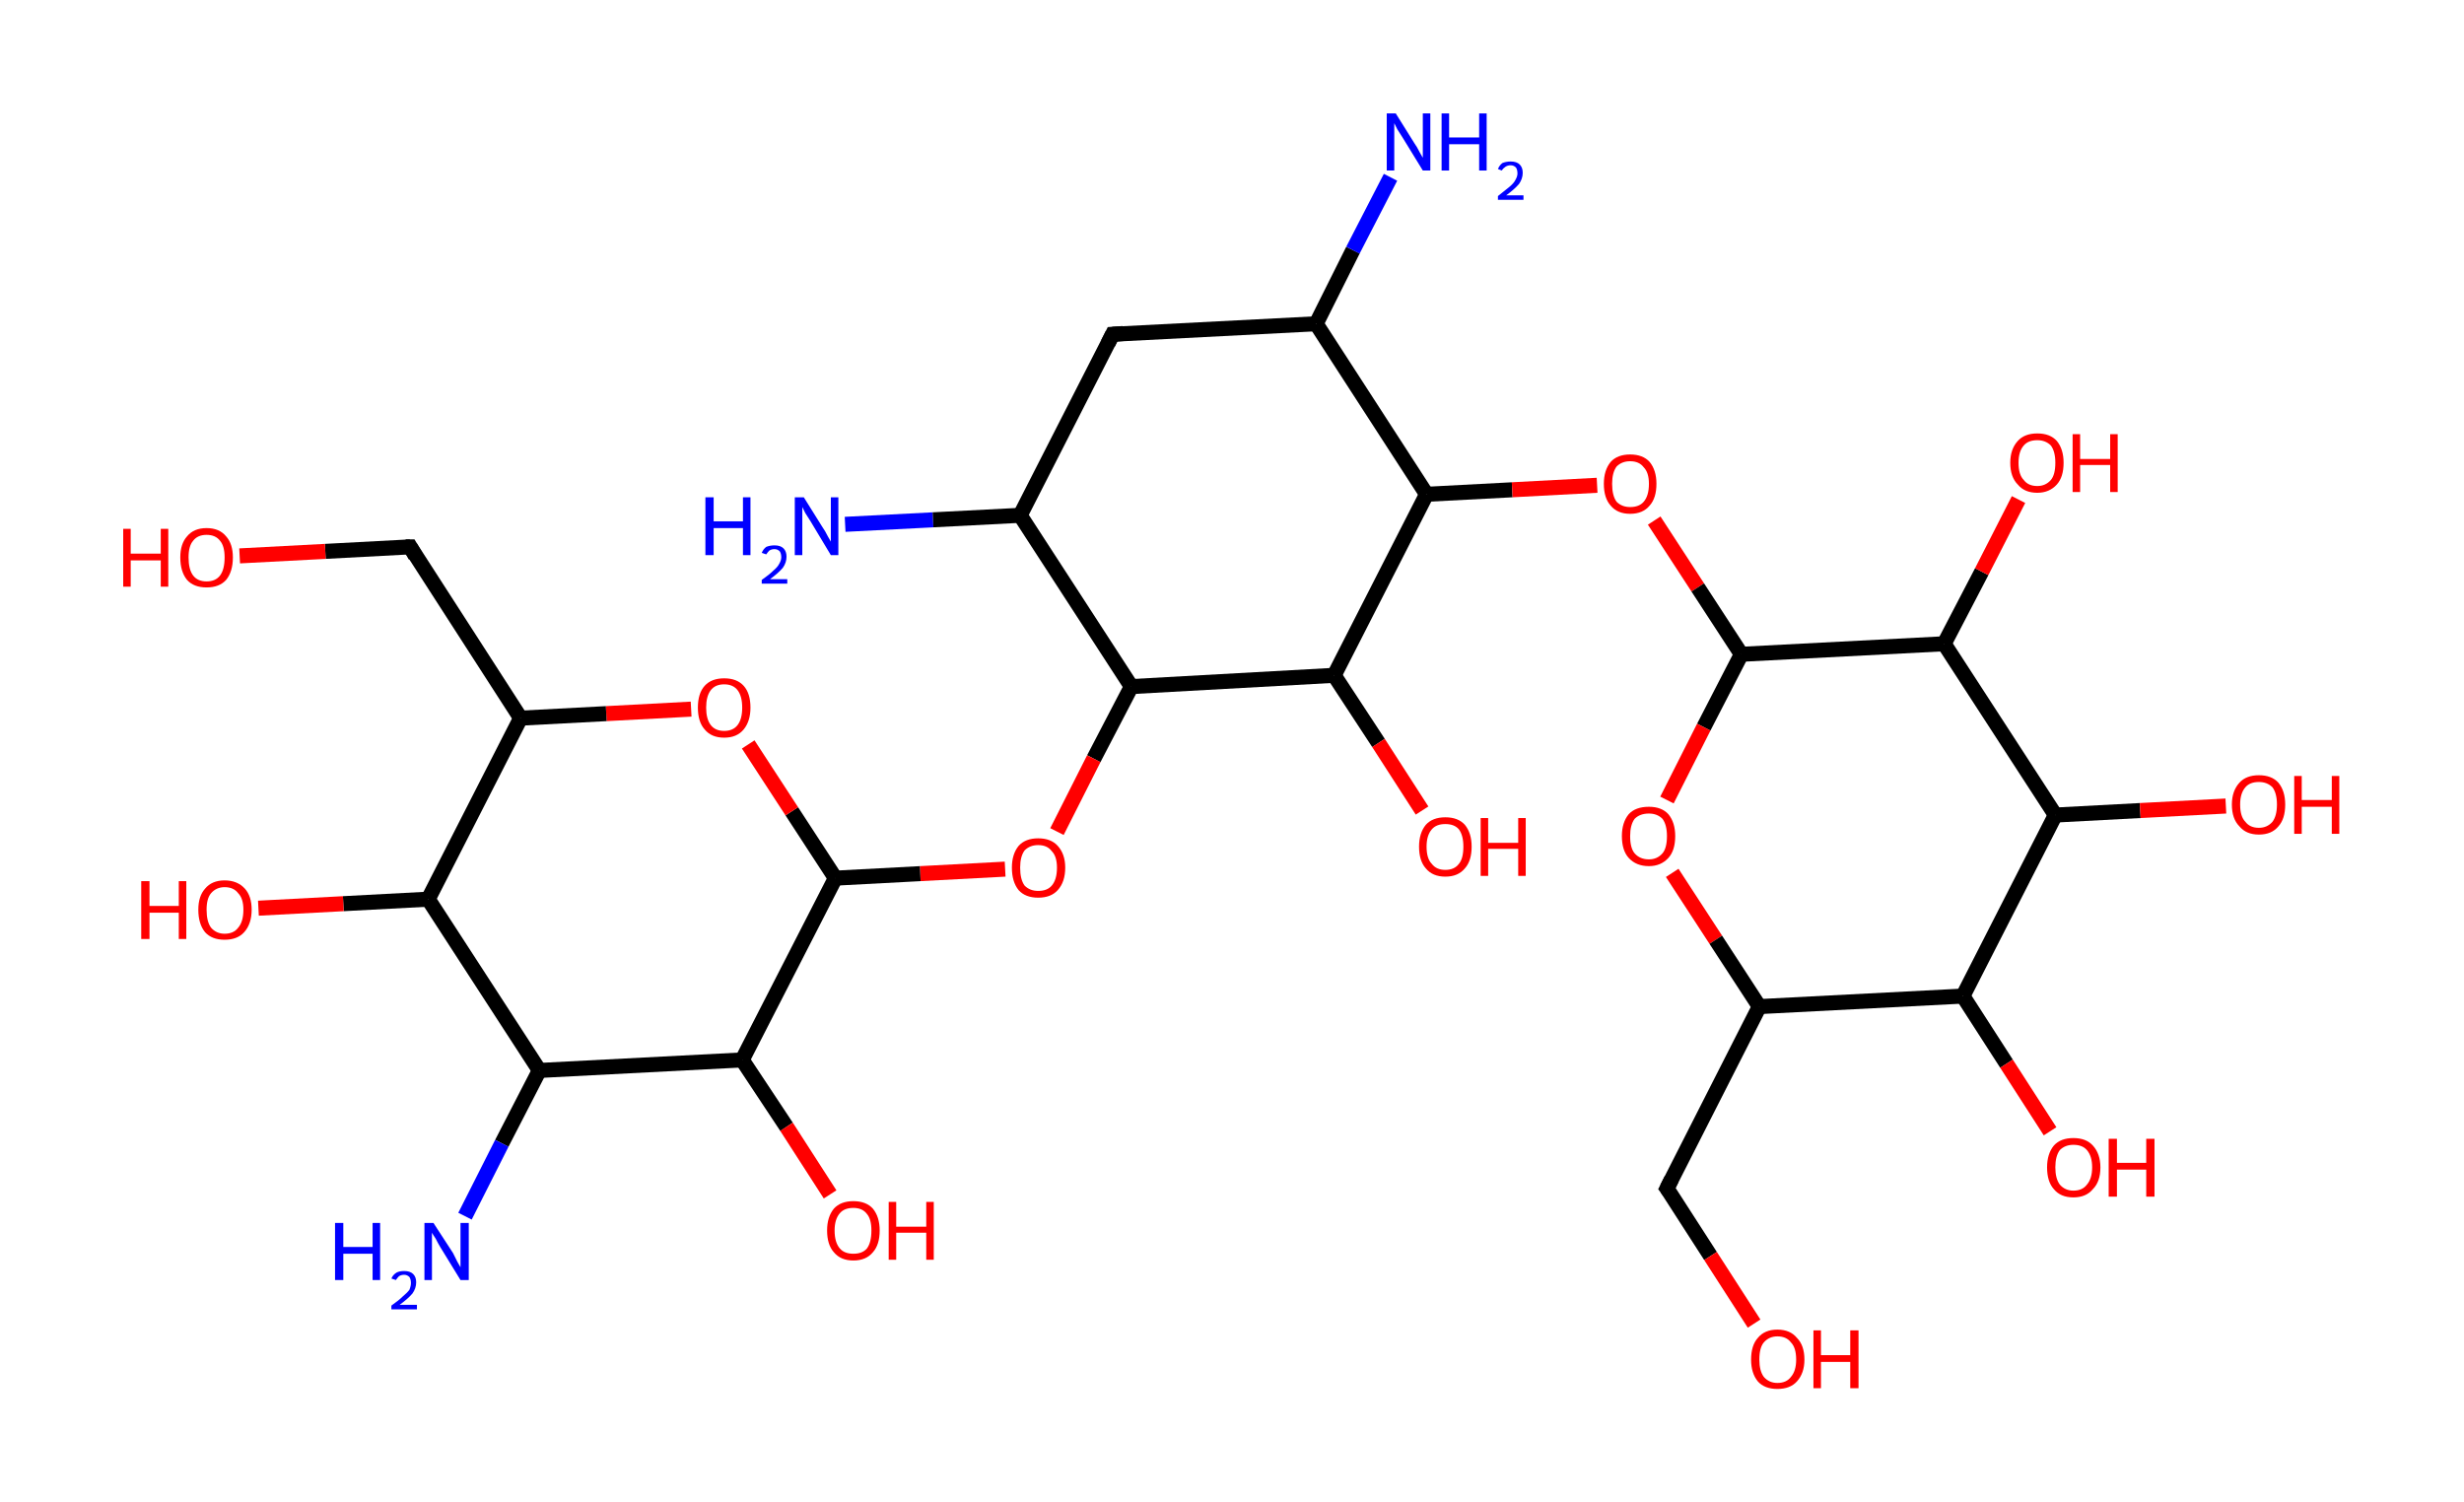<?xml version='1.0' encoding='ASCII' standalone='yes'?>
<svg xmlns="http://www.w3.org/2000/svg" xmlns:rdkit="http://www.rdkit.org/xml" xmlns:xlink="http://www.w3.org/1999/xlink" version="1.1" baseProfile="full" xml:space="preserve" width="328px" height="200px" viewBox="0 0 328 200">
<!-- END OF HEADER -->
<rect style="opacity:1.0;fill:#FFFFFF;stroke:none" width="328.0" height="200.0" x="0.0" y="0.0"> </rect>
<path class="bond-0 atom-0 atom-1" d="M 112.5,69.8 L 124.2,69.2" style="fill:none;fill-rule:evenodd;stroke:#0000FF;stroke-width:2.0px;stroke-linecap:butt;stroke-linejoin:miter;stroke-opacity:1"/>
<path class="bond-0 atom-0 atom-1" d="M 124.2,69.2 L 135.8,68.6" style="fill:none;fill-rule:evenodd;stroke:#000000;stroke-width:2.0px;stroke-linecap:butt;stroke-linejoin:miter;stroke-opacity:1"/>
<path class="bond-1 atom-1 atom-2" d="M 135.8,68.6 L 148.1,44.5" style="fill:none;fill-rule:evenodd;stroke:#000000;stroke-width:2.0px;stroke-linecap:butt;stroke-linejoin:miter;stroke-opacity:1"/>
<path class="bond-2 atom-2 atom-3" d="M 148.1,44.5 L 175.2,43.1" style="fill:none;fill-rule:evenodd;stroke:#000000;stroke-width:2.0px;stroke-linecap:butt;stroke-linejoin:miter;stroke-opacity:1"/>
<path class="bond-3 atom-3 atom-4" d="M 175.2,43.1 L 180.1,33.3" style="fill:none;fill-rule:evenodd;stroke:#000000;stroke-width:2.0px;stroke-linecap:butt;stroke-linejoin:miter;stroke-opacity:1"/>
<path class="bond-3 atom-3 atom-4" d="M 180.1,33.3 L 185.1,23.6" style="fill:none;fill-rule:evenodd;stroke:#0000FF;stroke-width:2.0px;stroke-linecap:butt;stroke-linejoin:miter;stroke-opacity:1"/>
<path class="bond-4 atom-3 atom-5" d="M 175.2,43.1 L 189.9,65.8" style="fill:none;fill-rule:evenodd;stroke:#000000;stroke-width:2.0px;stroke-linecap:butt;stroke-linejoin:miter;stroke-opacity:1"/>
<path class="bond-5 atom-5 atom-6" d="M 189.9,65.8 L 201.3,65.2" style="fill:none;fill-rule:evenodd;stroke:#000000;stroke-width:2.0px;stroke-linecap:butt;stroke-linejoin:miter;stroke-opacity:1"/>
<path class="bond-5 atom-5 atom-6" d="M 201.3,65.2 L 212.6,64.6" style="fill:none;fill-rule:evenodd;stroke:#FF0000;stroke-width:2.0px;stroke-linecap:butt;stroke-linejoin:miter;stroke-opacity:1"/>
<path class="bond-6 atom-6 atom-7" d="M 220.2,69.3 L 226.0,78.2" style="fill:none;fill-rule:evenodd;stroke:#FF0000;stroke-width:2.0px;stroke-linecap:butt;stroke-linejoin:miter;stroke-opacity:1"/>
<path class="bond-6 atom-6 atom-7" d="M 226.0,78.2 L 231.8,87.1" style="fill:none;fill-rule:evenodd;stroke:#000000;stroke-width:2.0px;stroke-linecap:butt;stroke-linejoin:miter;stroke-opacity:1"/>
<path class="bond-7 atom-7 atom-8" d="M 231.8,87.1 L 226.8,96.8" style="fill:none;fill-rule:evenodd;stroke:#000000;stroke-width:2.0px;stroke-linecap:butt;stroke-linejoin:miter;stroke-opacity:1"/>
<path class="bond-7 atom-7 atom-8" d="M 226.8,96.8 L 221.9,106.5" style="fill:none;fill-rule:evenodd;stroke:#FF0000;stroke-width:2.0px;stroke-linecap:butt;stroke-linejoin:miter;stroke-opacity:1"/>
<path class="bond-8 atom-8 atom-9" d="M 222.6,116.2 L 228.4,125.1" style="fill:none;fill-rule:evenodd;stroke:#FF0000;stroke-width:2.0px;stroke-linecap:butt;stroke-linejoin:miter;stroke-opacity:1"/>
<path class="bond-8 atom-8 atom-9" d="M 228.4,125.1 L 234.2,134.0" style="fill:none;fill-rule:evenodd;stroke:#000000;stroke-width:2.0px;stroke-linecap:butt;stroke-linejoin:miter;stroke-opacity:1"/>
<path class="bond-9 atom-9 atom-10" d="M 234.2,134.0 L 221.9,158.2" style="fill:none;fill-rule:evenodd;stroke:#000000;stroke-width:2.0px;stroke-linecap:butt;stroke-linejoin:miter;stroke-opacity:1"/>
<path class="bond-10 atom-10 atom-11" d="M 221.9,158.2 L 227.7,167.2" style="fill:none;fill-rule:evenodd;stroke:#000000;stroke-width:2.0px;stroke-linecap:butt;stroke-linejoin:miter;stroke-opacity:1"/>
<path class="bond-10 atom-10 atom-11" d="M 227.7,167.2 L 233.5,176.2" style="fill:none;fill-rule:evenodd;stroke:#FF0000;stroke-width:2.0px;stroke-linecap:butt;stroke-linejoin:miter;stroke-opacity:1"/>
<path class="bond-11 atom-9 atom-12" d="M 234.2,134.0 L 261.3,132.6" style="fill:none;fill-rule:evenodd;stroke:#000000;stroke-width:2.0px;stroke-linecap:butt;stroke-linejoin:miter;stroke-opacity:1"/>
<path class="bond-12 atom-12 atom-13" d="M 261.3,132.6 L 267.1,141.6" style="fill:none;fill-rule:evenodd;stroke:#000000;stroke-width:2.0px;stroke-linecap:butt;stroke-linejoin:miter;stroke-opacity:1"/>
<path class="bond-12 atom-12 atom-13" d="M 267.1,141.6 L 272.9,150.6" style="fill:none;fill-rule:evenodd;stroke:#FF0000;stroke-width:2.0px;stroke-linecap:butt;stroke-linejoin:miter;stroke-opacity:1"/>
<path class="bond-13 atom-12 atom-14" d="M 261.3,132.6 L 273.6,108.5" style="fill:none;fill-rule:evenodd;stroke:#000000;stroke-width:2.0px;stroke-linecap:butt;stroke-linejoin:miter;stroke-opacity:1"/>
<path class="bond-14 atom-14 atom-15" d="M 273.6,108.5 L 284.9,107.9" style="fill:none;fill-rule:evenodd;stroke:#000000;stroke-width:2.0px;stroke-linecap:butt;stroke-linejoin:miter;stroke-opacity:1"/>
<path class="bond-14 atom-14 atom-15" d="M 284.9,107.9 L 296.3,107.3" style="fill:none;fill-rule:evenodd;stroke:#FF0000;stroke-width:2.0px;stroke-linecap:butt;stroke-linejoin:miter;stroke-opacity:1"/>
<path class="bond-15 atom-14 atom-16" d="M 273.6,108.5 L 258.8,85.7" style="fill:none;fill-rule:evenodd;stroke:#000000;stroke-width:2.0px;stroke-linecap:butt;stroke-linejoin:miter;stroke-opacity:1"/>
<path class="bond-16 atom-16 atom-17" d="M 258.8,85.7 L 263.8,76.1" style="fill:none;fill-rule:evenodd;stroke:#000000;stroke-width:2.0px;stroke-linecap:butt;stroke-linejoin:miter;stroke-opacity:1"/>
<path class="bond-16 atom-16 atom-17" d="M 263.8,76.1 L 268.7,66.5" style="fill:none;fill-rule:evenodd;stroke:#FF0000;stroke-width:2.0px;stroke-linecap:butt;stroke-linejoin:miter;stroke-opacity:1"/>
<path class="bond-17 atom-5 atom-18" d="M 189.9,65.8 L 177.6,89.9" style="fill:none;fill-rule:evenodd;stroke:#000000;stroke-width:2.0px;stroke-linecap:butt;stroke-linejoin:miter;stroke-opacity:1"/>
<path class="bond-18 atom-18 atom-19" d="M 177.6,89.9 L 183.5,98.9" style="fill:none;fill-rule:evenodd;stroke:#000000;stroke-width:2.0px;stroke-linecap:butt;stroke-linejoin:miter;stroke-opacity:1"/>
<path class="bond-18 atom-18 atom-19" d="M 183.5,98.9 L 189.3,107.9" style="fill:none;fill-rule:evenodd;stroke:#FF0000;stroke-width:2.0px;stroke-linecap:butt;stroke-linejoin:miter;stroke-opacity:1"/>
<path class="bond-19 atom-18 atom-20" d="M 177.6,89.9 L 150.6,91.4" style="fill:none;fill-rule:evenodd;stroke:#000000;stroke-width:2.0px;stroke-linecap:butt;stroke-linejoin:miter;stroke-opacity:1"/>
<path class="bond-20 atom-20 atom-21" d="M 150.6,91.4 L 145.6,101.0" style="fill:none;fill-rule:evenodd;stroke:#000000;stroke-width:2.0px;stroke-linecap:butt;stroke-linejoin:miter;stroke-opacity:1"/>
<path class="bond-20 atom-20 atom-21" d="M 145.6,101.0 L 140.7,110.7" style="fill:none;fill-rule:evenodd;stroke:#FF0000;stroke-width:2.0px;stroke-linecap:butt;stroke-linejoin:miter;stroke-opacity:1"/>
<path class="bond-21 atom-21 atom-22" d="M 133.8,115.7 L 122.5,116.3" style="fill:none;fill-rule:evenodd;stroke:#FF0000;stroke-width:2.0px;stroke-linecap:butt;stroke-linejoin:miter;stroke-opacity:1"/>
<path class="bond-21 atom-21 atom-22" d="M 122.5,116.3 L 111.2,116.9" style="fill:none;fill-rule:evenodd;stroke:#000000;stroke-width:2.0px;stroke-linecap:butt;stroke-linejoin:miter;stroke-opacity:1"/>
<path class="bond-22 atom-22 atom-23" d="M 111.2,116.9 L 105.4,108.0" style="fill:none;fill-rule:evenodd;stroke:#000000;stroke-width:2.0px;stroke-linecap:butt;stroke-linejoin:miter;stroke-opacity:1"/>
<path class="bond-22 atom-22 atom-23" d="M 105.4,108.0 L 99.6,99.1" style="fill:none;fill-rule:evenodd;stroke:#FF0000;stroke-width:2.0px;stroke-linecap:butt;stroke-linejoin:miter;stroke-opacity:1"/>
<path class="bond-23 atom-23 atom-24" d="M 92.0,94.4 L 80.7,95.0" style="fill:none;fill-rule:evenodd;stroke:#FF0000;stroke-width:2.0px;stroke-linecap:butt;stroke-linejoin:miter;stroke-opacity:1"/>
<path class="bond-23 atom-23 atom-24" d="M 80.7,95.0 L 69.3,95.6" style="fill:none;fill-rule:evenodd;stroke:#000000;stroke-width:2.0px;stroke-linecap:butt;stroke-linejoin:miter;stroke-opacity:1"/>
<path class="bond-24 atom-24 atom-25" d="M 69.3,95.6 L 54.6,72.8" style="fill:none;fill-rule:evenodd;stroke:#000000;stroke-width:2.0px;stroke-linecap:butt;stroke-linejoin:miter;stroke-opacity:1"/>
<path class="bond-25 atom-25 atom-26" d="M 54.6,72.8 L 43.3,73.4" style="fill:none;fill-rule:evenodd;stroke:#000000;stroke-width:2.0px;stroke-linecap:butt;stroke-linejoin:miter;stroke-opacity:1"/>
<path class="bond-25 atom-25 atom-26" d="M 43.3,73.4 L 31.9,74.0" style="fill:none;fill-rule:evenodd;stroke:#FF0000;stroke-width:2.0px;stroke-linecap:butt;stroke-linejoin:miter;stroke-opacity:1"/>
<path class="bond-26 atom-24 atom-27" d="M 69.3,95.6 L 57.0,119.7" style="fill:none;fill-rule:evenodd;stroke:#000000;stroke-width:2.0px;stroke-linecap:butt;stroke-linejoin:miter;stroke-opacity:1"/>
<path class="bond-27 atom-27 atom-28" d="M 57.0,119.7 L 45.7,120.3" style="fill:none;fill-rule:evenodd;stroke:#000000;stroke-width:2.0px;stroke-linecap:butt;stroke-linejoin:miter;stroke-opacity:1"/>
<path class="bond-27 atom-27 atom-28" d="M 45.7,120.3 L 34.4,120.9" style="fill:none;fill-rule:evenodd;stroke:#FF0000;stroke-width:2.0px;stroke-linecap:butt;stroke-linejoin:miter;stroke-opacity:1"/>
<path class="bond-28 atom-27 atom-29" d="M 57.0,119.7 L 71.8,142.5" style="fill:none;fill-rule:evenodd;stroke:#000000;stroke-width:2.0px;stroke-linecap:butt;stroke-linejoin:miter;stroke-opacity:1"/>
<path class="bond-29 atom-29 atom-30" d="M 71.8,142.5 L 66.8,152.2" style="fill:none;fill-rule:evenodd;stroke:#000000;stroke-width:2.0px;stroke-linecap:butt;stroke-linejoin:miter;stroke-opacity:1"/>
<path class="bond-29 atom-29 atom-30" d="M 66.8,152.2 L 61.9,161.9" style="fill:none;fill-rule:evenodd;stroke:#0000FF;stroke-width:2.0px;stroke-linecap:butt;stroke-linejoin:miter;stroke-opacity:1"/>
<path class="bond-30 atom-29 atom-31" d="M 71.8,142.5 L 98.8,141.1" style="fill:none;fill-rule:evenodd;stroke:#000000;stroke-width:2.0px;stroke-linecap:butt;stroke-linejoin:miter;stroke-opacity:1"/>
<path class="bond-31 atom-31 atom-32" d="M 98.8,141.1 L 104.7,150.0" style="fill:none;fill-rule:evenodd;stroke:#000000;stroke-width:2.0px;stroke-linecap:butt;stroke-linejoin:miter;stroke-opacity:1"/>
<path class="bond-31 atom-31 atom-32" d="M 104.7,150.0 L 110.5,159.0" style="fill:none;fill-rule:evenodd;stroke:#FF0000;stroke-width:2.0px;stroke-linecap:butt;stroke-linejoin:miter;stroke-opacity:1"/>
<path class="bond-32 atom-20 atom-1" d="M 150.6,91.4 L 135.8,68.6" style="fill:none;fill-rule:evenodd;stroke:#000000;stroke-width:2.0px;stroke-linecap:butt;stroke-linejoin:miter;stroke-opacity:1"/>
<path class="bond-33 atom-31 atom-22" d="M 98.8,141.1 L 111.2,116.9" style="fill:none;fill-rule:evenodd;stroke:#000000;stroke-width:2.0px;stroke-linecap:butt;stroke-linejoin:miter;stroke-opacity:1"/>
<path class="bond-34 atom-16 atom-7" d="M 258.8,85.7 L 231.8,87.1" style="fill:none;fill-rule:evenodd;stroke:#000000;stroke-width:2.0px;stroke-linecap:butt;stroke-linejoin:miter;stroke-opacity:1"/>
<path d="M 147.5,45.7 L 148.1,44.5 L 149.5,44.4" style="fill:none;stroke:#000000;stroke-width:2.0px;stroke-linecap:butt;stroke-linejoin:miter;stroke-opacity:1;"/>
<path d="M 222.5,157.0 L 221.9,158.2 L 222.2,158.6" style="fill:none;stroke:#000000;stroke-width:2.0px;stroke-linecap:butt;stroke-linejoin:miter;stroke-opacity:1;"/>
<path d="M 55.3,74.0 L 54.6,72.8 L 54.0,72.8" style="fill:none;stroke:#000000;stroke-width:2.0px;stroke-linecap:butt;stroke-linejoin:miter;stroke-opacity:1;"/>
<path class="atom-0" d="M 93.9 66.2 L 95.0 66.2 L 95.0 69.4 L 98.9 69.4 L 98.9 66.2 L 99.9 66.2 L 99.9 73.9 L 98.9 73.9 L 98.9 70.3 L 95.0 70.3 L 95.0 73.9 L 93.9 73.9 L 93.9 66.2 " fill="#0000FF"/>
<path class="atom-0" d="M 101.4 73.6 Q 101.6 73.1, 102.0 72.8 Q 102.5 72.6, 103.1 72.6 Q 103.9 72.6, 104.3 73.0 Q 104.7 73.4, 104.7 74.1 Q 104.7 74.9, 104.2 75.6 Q 103.6 76.3, 102.5 77.1 L 104.8 77.1 L 104.8 77.7 L 101.4 77.7 L 101.4 77.2 Q 102.4 76.5, 102.9 76.0 Q 103.5 75.5, 103.7 75.1 Q 104.0 74.6, 104.0 74.2 Q 104.0 73.7, 103.8 73.4 Q 103.5 73.1, 103.1 73.1 Q 102.7 73.1, 102.4 73.3 Q 102.2 73.5, 102.0 73.8 L 101.4 73.6 " fill="#0000FF"/>
<path class="atom-0" d="M 107.0 66.2 L 109.5 70.2 Q 109.8 70.6, 110.2 71.4 Q 110.6 72.1, 110.6 72.1 L 110.6 66.2 L 111.6 66.2 L 111.6 73.9 L 110.6 73.9 L 107.9 69.4 Q 107.6 68.9, 107.2 68.3 Q 106.9 67.7, 106.8 67.5 L 106.8 73.9 L 105.8 73.9 L 105.8 66.2 L 107.0 66.2 " fill="#0000FF"/>
<path class="atom-4" d="M 185.8 15.1 L 188.3 19.1 Q 188.6 19.5, 189.0 20.3 Q 189.4 21.0, 189.4 21.0 L 189.4 15.1 L 190.4 15.1 L 190.4 22.7 L 189.4 22.7 L 186.7 18.3 Q 186.4 17.8, 186.0 17.2 Q 185.7 16.6, 185.6 16.4 L 185.6 22.7 L 184.6 22.7 L 184.6 15.1 L 185.8 15.1 " fill="#0000FF"/>
<path class="atom-4" d="M 191.9 15.1 L 192.9 15.1 L 192.9 18.3 L 196.9 18.3 L 196.9 15.1 L 197.9 15.1 L 197.9 22.7 L 196.9 22.7 L 196.9 19.2 L 192.9 19.2 L 192.9 22.7 L 191.9 22.7 L 191.9 15.1 " fill="#0000FF"/>
<path class="atom-4" d="M 199.4 22.5 Q 199.6 22.0, 200.0 21.7 Q 200.5 21.5, 201.1 21.5 Q 201.9 21.5, 202.3 21.9 Q 202.7 22.3, 202.7 23.0 Q 202.7 23.8, 202.2 24.5 Q 201.6 25.2, 200.5 26.0 L 202.8 26.0 L 202.8 26.6 L 199.4 26.6 L 199.4 26.1 Q 200.3 25.4, 200.9 24.9 Q 201.5 24.4, 201.7 24.0 Q 202.0 23.5, 202.0 23.1 Q 202.0 22.6, 201.8 22.3 Q 201.5 22.0, 201.1 22.0 Q 200.7 22.0, 200.4 22.2 Q 200.1 22.4, 199.9 22.7 L 199.4 22.5 " fill="#0000FF"/>
<path class="atom-6" d="M 213.5 64.4 Q 213.5 62.6, 214.4 61.5 Q 215.3 60.5, 217.0 60.5 Q 218.7 60.5, 219.6 61.5 Q 220.5 62.6, 220.5 64.4 Q 220.5 66.3, 219.6 67.3 Q 218.7 68.4, 217.0 68.4 Q 215.3 68.4, 214.4 67.3 Q 213.5 66.3, 213.5 64.4 M 217.0 67.5 Q 218.2 67.5, 218.8 66.8 Q 219.5 66.0, 219.5 64.4 Q 219.5 62.9, 218.8 62.2 Q 218.2 61.4, 217.0 61.4 Q 215.9 61.4, 215.2 62.1 Q 214.6 62.9, 214.6 64.4 Q 214.6 66.0, 215.2 66.8 Q 215.9 67.5, 217.0 67.5 " fill="#FF0000"/>
<path class="atom-8" d="M 215.9 111.3 Q 215.9 109.5, 216.8 108.4 Q 217.7 107.4, 219.5 107.4 Q 221.2 107.4, 222.1 108.4 Q 223.0 109.5, 223.0 111.3 Q 223.0 113.2, 222.1 114.2 Q 221.1 115.3, 219.5 115.3 Q 217.8 115.3, 216.8 114.2 Q 215.9 113.2, 215.9 111.3 M 219.5 114.4 Q 220.6 114.4, 221.3 113.6 Q 221.9 112.9, 221.9 111.3 Q 221.9 109.8, 221.3 109.0 Q 220.6 108.3, 219.5 108.3 Q 218.3 108.3, 217.6 109.0 Q 217.0 109.8, 217.0 111.3 Q 217.0 112.9, 217.6 113.6 Q 218.3 114.4, 219.5 114.4 " fill="#FF0000"/>
<path class="atom-11" d="M 233.1 181.0 Q 233.1 179.1, 234.0 178.1 Q 234.9 177.0, 236.6 177.0 Q 238.3 177.0, 239.2 178.1 Q 240.2 179.1, 240.2 181.0 Q 240.2 182.8, 239.2 183.9 Q 238.3 184.9, 236.6 184.9 Q 234.9 184.9, 234.0 183.9 Q 233.1 182.8, 233.1 181.0 M 236.6 184.1 Q 237.8 184.1, 238.4 183.3 Q 239.1 182.5, 239.1 181.0 Q 239.1 179.4, 238.4 178.7 Q 237.8 177.9, 236.6 177.9 Q 235.5 177.9, 234.8 178.7 Q 234.2 179.4, 234.2 181.0 Q 234.2 182.5, 234.8 183.3 Q 235.5 184.1, 236.6 184.1 " fill="#FF0000"/>
<path class="atom-11" d="M 241.4 177.1 L 242.4 177.1 L 242.4 180.4 L 246.3 180.4 L 246.3 177.1 L 247.4 177.1 L 247.4 184.8 L 246.3 184.8 L 246.3 181.3 L 242.4 181.3 L 242.4 184.8 L 241.4 184.8 L 241.4 177.1 " fill="#FF0000"/>
<path class="atom-13" d="M 272.5 155.4 Q 272.5 153.6, 273.4 152.5 Q 274.3 151.5, 276.0 151.5 Q 277.7 151.5, 278.6 152.5 Q 279.6 153.6, 279.6 155.4 Q 279.6 157.3, 278.6 158.3 Q 277.7 159.4, 276.0 159.4 Q 274.3 159.4, 273.4 158.3 Q 272.5 157.3, 272.5 155.4 M 276.0 158.5 Q 277.2 158.5, 277.8 157.7 Q 278.5 156.9, 278.5 155.4 Q 278.5 153.9, 277.8 153.1 Q 277.2 152.4, 276.0 152.4 Q 274.9 152.4, 274.2 153.1 Q 273.6 153.9, 273.6 155.4 Q 273.6 156.9, 274.2 157.7 Q 274.9 158.5, 276.0 158.5 " fill="#FF0000"/>
<path class="atom-13" d="M 280.7 151.6 L 281.8 151.6 L 281.8 154.8 L 285.7 154.8 L 285.7 151.6 L 286.8 151.6 L 286.8 159.3 L 285.7 159.3 L 285.7 155.7 L 281.8 155.7 L 281.8 159.3 L 280.7 159.3 L 280.7 151.6 " fill="#FF0000"/>
<path class="atom-15" d="M 297.1 107.1 Q 297.1 105.3, 298.1 104.2 Q 299.0 103.2, 300.7 103.2 Q 302.4 103.2, 303.3 104.2 Q 304.2 105.3, 304.2 107.1 Q 304.2 109.0, 303.3 110.0 Q 302.4 111.1, 300.7 111.1 Q 299.0 111.1, 298.1 110.0 Q 297.1 109.0, 297.1 107.1 M 300.7 110.2 Q 301.8 110.2, 302.5 109.4 Q 303.1 108.6, 303.1 107.1 Q 303.1 105.6, 302.5 104.8 Q 301.8 104.1, 300.7 104.1 Q 299.5 104.1, 298.9 104.8 Q 298.2 105.6, 298.2 107.1 Q 298.2 108.7, 298.9 109.4 Q 299.5 110.2, 300.7 110.2 " fill="#FF0000"/>
<path class="atom-15" d="M 305.4 103.3 L 306.4 103.3 L 306.4 106.5 L 310.4 106.5 L 310.4 103.3 L 311.4 103.3 L 311.4 111.0 L 310.4 111.0 L 310.4 107.4 L 306.4 107.4 L 306.4 111.0 L 305.4 111.0 L 305.4 103.3 " fill="#FF0000"/>
<path class="atom-17" d="M 267.6 61.6 Q 267.6 59.8, 268.6 58.7 Q 269.5 57.7, 271.2 57.7 Q 272.9 57.7, 273.8 58.7 Q 274.7 59.8, 274.7 61.6 Q 274.7 63.5, 273.8 64.5 Q 272.8 65.6, 271.2 65.6 Q 269.5 65.6, 268.6 64.5 Q 267.6 63.5, 267.6 61.6 M 271.2 64.7 Q 272.3 64.7, 273.0 63.9 Q 273.6 63.2, 273.6 61.6 Q 273.6 60.1, 273.0 59.3 Q 272.3 58.6, 271.2 58.6 Q 270.0 58.6, 269.4 59.3 Q 268.7 60.1, 268.7 61.6 Q 268.7 63.2, 269.4 63.9 Q 270.0 64.7, 271.2 64.7 " fill="#FF0000"/>
<path class="atom-17" d="M 275.9 57.8 L 276.9 57.8 L 276.9 61.1 L 280.9 61.1 L 280.9 57.8 L 281.9 57.8 L 281.9 65.5 L 280.9 65.5 L 280.9 61.9 L 276.9 61.9 L 276.9 65.5 L 275.9 65.5 L 275.9 57.8 " fill="#FF0000"/>
<path class="atom-19" d="M 188.9 112.7 Q 188.9 110.9, 189.8 109.8 Q 190.7 108.8, 192.4 108.8 Q 194.1 108.8, 195.0 109.8 Q 195.9 110.9, 195.9 112.7 Q 195.9 114.6, 195.0 115.6 Q 194.1 116.7, 192.4 116.7 Q 190.7 116.7, 189.8 115.6 Q 188.9 114.6, 188.9 112.7 M 192.4 115.8 Q 193.6 115.8, 194.2 115.0 Q 194.8 114.3, 194.8 112.7 Q 194.8 111.2, 194.2 110.4 Q 193.6 109.7, 192.4 109.7 Q 191.2 109.7, 190.6 110.4 Q 189.9 111.2, 189.9 112.7 Q 189.9 114.3, 190.6 115.0 Q 191.2 115.8, 192.4 115.8 " fill="#FF0000"/>
<path class="atom-19" d="M 197.1 108.9 L 198.1 108.9 L 198.1 112.2 L 202.1 112.2 L 202.1 108.9 L 203.1 108.9 L 203.1 116.6 L 202.1 116.6 L 202.1 113.0 L 198.1 113.0 L 198.1 116.6 L 197.1 116.6 L 197.1 108.9 " fill="#FF0000"/>
<path class="atom-21" d="M 134.7 115.5 Q 134.7 113.7, 135.6 112.6 Q 136.5 111.6, 138.2 111.6 Q 139.9 111.6, 140.8 112.6 Q 141.8 113.7, 141.8 115.5 Q 141.8 117.4, 140.8 118.5 Q 139.9 119.5, 138.2 119.5 Q 136.5 119.5, 135.6 118.5 Q 134.7 117.4, 134.7 115.5 M 138.2 118.6 Q 139.4 118.6, 140.0 117.9 Q 140.7 117.1, 140.7 115.5 Q 140.7 114.0, 140.0 113.3 Q 139.4 112.5, 138.2 112.5 Q 137.1 112.5, 136.4 113.2 Q 135.8 114.0, 135.8 115.5 Q 135.8 117.1, 136.4 117.9 Q 137.1 118.6, 138.2 118.6 " fill="#FF0000"/>
<path class="atom-23" d="M 92.9 94.2 Q 92.9 92.3, 93.8 91.3 Q 94.7 90.3, 96.4 90.3 Q 98.1 90.3, 99.0 91.3 Q 99.9 92.3, 99.9 94.2 Q 99.9 96.0, 99.0 97.1 Q 98.1 98.2, 96.4 98.2 Q 94.7 98.2, 93.8 97.1 Q 92.9 96.1, 92.9 94.2 M 96.4 97.3 Q 97.6 97.3, 98.2 96.5 Q 98.8 95.7, 98.8 94.2 Q 98.8 92.7, 98.2 91.9 Q 97.6 91.1, 96.4 91.1 Q 95.2 91.1, 94.6 91.9 Q 94.0 92.7, 94.0 94.2 Q 94.0 95.7, 94.6 96.5 Q 95.2 97.3, 96.4 97.3 " fill="#FF0000"/>
<path class="atom-26" d="M 16.4 70.4 L 17.4 70.4 L 17.4 73.7 L 21.4 73.7 L 21.4 70.4 L 22.4 70.4 L 22.4 78.1 L 21.4 78.1 L 21.4 74.6 L 17.4 74.6 L 17.4 78.1 L 16.4 78.1 L 16.4 70.4 " fill="#FF0000"/>
<path class="atom-26" d="M 24.0 74.2 Q 24.0 72.4, 24.9 71.4 Q 25.8 70.3, 27.5 70.3 Q 29.2 70.3, 30.1 71.4 Q 31.0 72.4, 31.0 74.2 Q 31.0 76.1, 30.1 77.2 Q 29.2 78.2, 27.5 78.2 Q 25.8 78.2, 24.9 77.2 Q 24.0 76.1, 24.0 74.2 M 27.5 77.4 Q 28.7 77.4, 29.3 76.6 Q 29.9 75.8, 29.9 74.2 Q 29.9 72.7, 29.3 72.0 Q 28.7 71.2, 27.5 71.2 Q 26.3 71.2, 25.7 72.0 Q 25.1 72.7, 25.1 74.2 Q 25.1 75.8, 25.7 76.6 Q 26.3 77.4, 27.5 77.4 " fill="#FF0000"/>
<path class="atom-28" d="M 18.8 117.3 L 19.9 117.3 L 19.9 120.6 L 23.8 120.6 L 23.8 117.3 L 24.8 117.3 L 24.8 125.0 L 23.8 125.0 L 23.8 121.5 L 19.9 121.5 L 19.9 125.0 L 18.8 125.0 L 18.8 117.3 " fill="#FF0000"/>
<path class="atom-28" d="M 26.4 121.1 Q 26.4 119.3, 27.3 118.3 Q 28.2 117.2, 29.9 117.2 Q 31.6 117.2, 32.6 118.3 Q 33.5 119.3, 33.5 121.1 Q 33.5 123.0, 32.5 124.1 Q 31.6 125.1, 29.9 125.1 Q 28.2 125.1, 27.3 124.1 Q 26.4 123.0, 26.4 121.1 M 29.9 124.3 Q 31.1 124.3, 31.7 123.5 Q 32.4 122.7, 32.4 121.1 Q 32.4 119.6, 31.7 118.9 Q 31.1 118.1, 29.9 118.1 Q 28.8 118.1, 28.1 118.9 Q 27.5 119.6, 27.5 121.1 Q 27.5 122.7, 28.1 123.5 Q 28.8 124.3, 29.9 124.3 " fill="#FF0000"/>
<path class="atom-30" d="M 44.6 162.8 L 45.7 162.8 L 45.7 166.0 L 49.6 166.0 L 49.6 162.8 L 50.6 162.8 L 50.6 170.4 L 49.6 170.4 L 49.6 166.9 L 45.7 166.9 L 45.7 170.4 L 44.6 170.4 L 44.6 162.8 " fill="#0000FF"/>
<path class="atom-30" d="M 52.1 170.2 Q 52.3 169.7, 52.8 169.4 Q 53.2 169.2, 53.8 169.2 Q 54.6 169.2, 55.0 169.6 Q 55.4 170.0, 55.4 170.7 Q 55.4 171.5, 54.9 172.2 Q 54.3 172.9, 53.2 173.7 L 55.5 173.7 L 55.5 174.3 L 52.1 174.3 L 52.1 173.8 Q 53.1 173.1, 53.6 172.6 Q 54.2 172.1, 54.5 171.7 Q 54.7 171.2, 54.7 170.8 Q 54.7 170.3, 54.5 170.0 Q 54.2 169.7, 53.8 169.7 Q 53.4 169.7, 53.1 169.9 Q 52.9 170.1, 52.7 170.4 L 52.1 170.2 " fill="#0000FF"/>
<path class="atom-30" d="M 57.7 162.8 L 60.3 166.8 Q 60.5 167.2, 60.9 168.0 Q 61.3 168.7, 61.3 168.7 L 61.3 162.8 L 62.4 162.8 L 62.4 170.4 L 61.3 170.4 L 58.6 166.0 Q 58.3 165.5, 58.0 164.9 Q 57.6 164.3, 57.5 164.1 L 57.5 170.4 L 56.5 170.4 L 56.5 162.8 L 57.7 162.8 " fill="#0000FF"/>
<path class="atom-32" d="M 110.1 163.8 Q 110.1 162.0, 111.0 160.9 Q 111.9 159.9, 113.6 159.9 Q 115.3 159.9, 116.2 160.9 Q 117.1 162.0, 117.1 163.8 Q 117.1 165.7, 116.2 166.7 Q 115.3 167.8, 113.6 167.8 Q 111.9 167.8, 111.0 166.7 Q 110.1 165.7, 110.1 163.8 M 113.6 166.9 Q 114.8 166.9, 115.4 166.2 Q 116.0 165.4, 116.0 163.8 Q 116.0 162.3, 115.4 161.6 Q 114.8 160.8, 113.6 160.8 Q 112.4 160.8, 111.8 161.5 Q 111.1 162.3, 111.1 163.8 Q 111.1 165.4, 111.8 166.2 Q 112.4 166.9, 113.6 166.9 " fill="#FF0000"/>
<path class="atom-32" d="M 118.3 160.0 L 119.3 160.0 L 119.3 163.3 L 123.3 163.3 L 123.3 160.0 L 124.3 160.0 L 124.3 167.7 L 123.3 167.7 L 123.3 164.1 L 119.3 164.1 L 119.3 167.7 L 118.3 167.7 L 118.3 160.0 " fill="#FF0000"/>
</svg>
